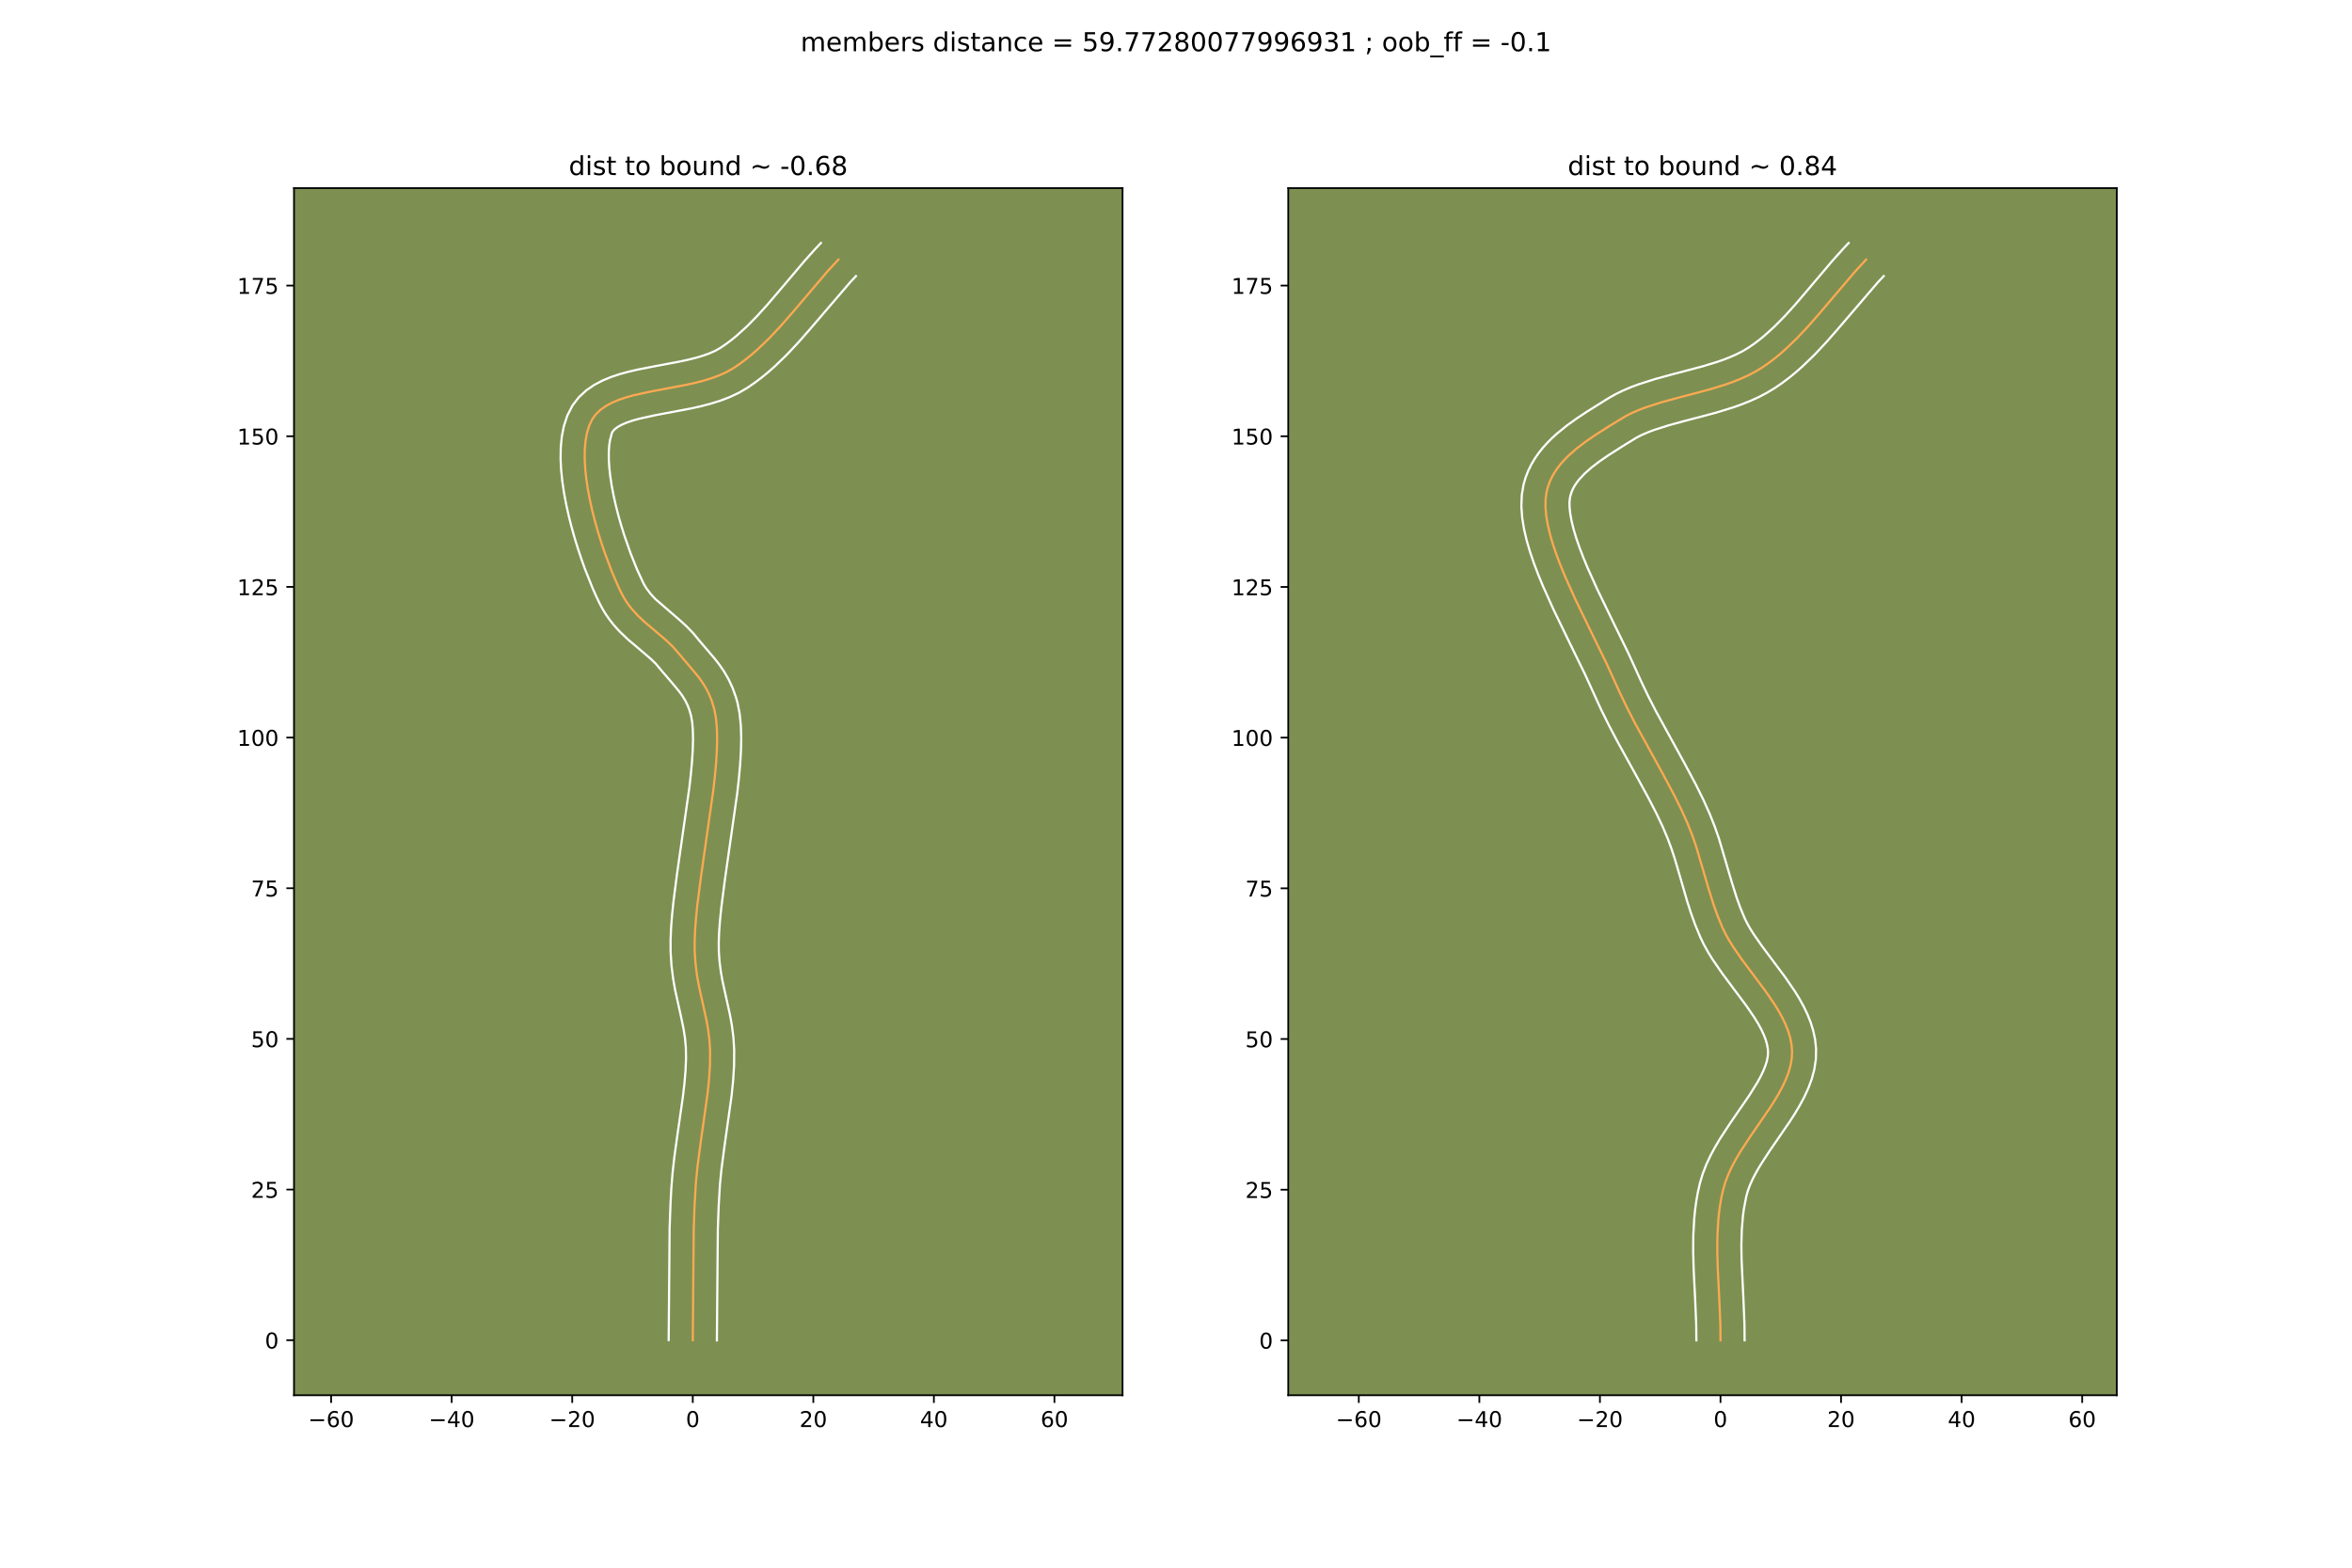 <?xml version="1.0" encoding="utf-8" standalone="no"?>
<!DOCTYPE svg PUBLIC "-//W3C//DTD SVG 1.1//EN"
  "http://www.w3.org/Graphics/SVG/1.1/DTD/svg11.dtd">
<!-- Created with matplotlib (https://matplotlib.org/) -->
<svg height="720pt" version="1.1" viewBox="0 0 1080 720" width="1080pt" xmlns="http://www.w3.org/2000/svg" xmlns:xlink="http://www.w3.org/1999/xlink">
 <defs>
  <style type="text/css">
*{stroke-linecap:butt;stroke-linejoin:round;}
  </style>
 </defs>
 <g id="figure_1">
  <g id="patch_1">
   <path d="M 0 720 
L 1080 720 
L 1080 0 
L 0 0 
z
" style="fill:#ffffff;"/>
  </g>
  <g id="axes_1">
   <g id="patch_2">
    <path d="M 135 640.8 
L 515.455 640.8 
L 515.455 86.4 
L 135 86.4 
z
" style="fill:#7d9051;"/>
   </g>
   <g id="matplotlib.axis_1">
    <g id="xtick_1">
     <g id="line2d_1">
      <defs>
       <path d="M 0 0 
L 0 3.5 
" id="mb6f18cb52f" style="stroke:#000000;stroke-width:0.8;"/>
      </defs>
      <g>
       <use style="stroke:#000000;stroke-width:0.8;" x="152.047" xlink:href="#mb6f18cb52f" y="640.8"/>
      </g>
     </g>
     <g id="text_1">
      <!-- −60 -->
      <defs>
       <path d="M 10.594 35.5 
L 73.188 35.5 
L 73.188 27.203 
L 10.594 27.203 
z
" id="DejaVuSans-8722"/>
       <path d="M 33.016 40.375 
Q 26.375 40.375 22.484 35.828 
Q 18.609 31.297 18.609 23.391 
Q 18.609 15.531 22.484 10.953 
Q 26.375 6.391 33.016 6.391 
Q 39.656 6.391 43.531 10.953 
Q 47.406 15.531 47.406 23.391 
Q 47.406 31.297 43.531 35.828 
Q 39.656 40.375 33.016 40.375 
z
M 52.594 71.297 
L 52.594 62.312 
Q 48.875 64.062 45.094 64.984 
Q 41.312 65.922 37.594 65.922 
Q 27.828 65.922 22.672 59.328 
Q 17.531 52.734 16.797 39.406 
Q 19.672 43.656 24.016 45.922 
Q 28.375 48.188 33.594 48.188 
Q 44.578 48.188 50.953 41.516 
Q 57.328 34.859 57.328 23.391 
Q 57.328 12.156 50.688 5.359 
Q 44.047 -1.422 33.016 -1.422 
Q 20.359 -1.422 13.672 8.266 
Q 6.984 17.969 6.984 36.375 
Q 6.984 53.656 15.188 63.938 
Q 23.391 74.219 37.203 74.219 
Q 40.922 74.219 44.703 73.484 
Q 48.484 72.75 52.594 71.297 
z
" id="DejaVuSans-54"/>
       <path d="M 31.781 66.406 
Q 24.172 66.406 20.328 58.906 
Q 16.5 51.422 16.5 36.375 
Q 16.5 21.391 20.328 13.891 
Q 24.172 6.391 31.781 6.391 
Q 39.453 6.391 43.281 13.891 
Q 47.125 21.391 47.125 36.375 
Q 47.125 51.422 43.281 58.906 
Q 39.453 66.406 31.781 66.406 
z
M 31.781 74.219 
Q 44.047 74.219 50.516 64.516 
Q 56.984 54.828 56.984 36.375 
Q 56.984 17.969 50.516 8.266 
Q 44.047 -1.422 31.781 -1.422 
Q 19.531 -1.422 13.062 8.266 
Q 6.594 17.969 6.594 36.375 
Q 6.594 54.828 13.062 64.516 
Q 19.531 74.219 31.781 74.219 
z
" id="DejaVuSans-48"/>
      </defs>
      <g transform="translate(141.494 655.398)scale(0.1 -0.1)">
       <use xlink:href="#DejaVuSans-8722"/>
       <use x="83.789" xlink:href="#DejaVuSans-54"/>
       <use x="147.412" xlink:href="#DejaVuSans-48"/>
      </g>
     </g>
    </g>
    <g id="xtick_2">
     <g id="line2d_2">
      <g>
       <use style="stroke:#000000;stroke-width:0.8;" x="207.402" xlink:href="#mb6f18cb52f" y="640.8"/>
      </g>
     </g>
     <g id="text_2">
      <!-- −40 -->
      <defs>
       <path d="M 37.797 64.312 
L 12.891 25.391 
L 37.797 25.391 
z
M 35.203 72.906 
L 47.609 72.906 
L 47.609 25.391 
L 58.016 25.391 
L 58.016 17.188 
L 47.609 17.188 
L 47.609 0 
L 37.797 0 
L 37.797 17.188 
L 4.891 17.188 
L 4.891 26.703 
z
" id="DejaVuSans-52"/>
      </defs>
      <g transform="translate(196.85 655.398)scale(0.1 -0.1)">
       <use xlink:href="#DejaVuSans-8722"/>
       <use x="83.789" xlink:href="#DejaVuSans-52"/>
       <use x="147.412" xlink:href="#DejaVuSans-48"/>
      </g>
     </g>
    </g>
    <g id="xtick_3">
     <g id="line2d_3">
      <g>
       <use style="stroke:#000000;stroke-width:0.8;" x="262.757" xlink:href="#mb6f18cb52f" y="640.8"/>
      </g>
     </g>
     <g id="text_3">
      <!-- −20 -->
      <defs>
       <path d="M 19.188 8.297 
L 53.609 8.297 
L 53.609 0 
L 7.328 0 
L 7.328 8.297 
Q 12.938 14.109 22.625 23.891 
Q 32.328 33.688 34.812 36.531 
Q 39.547 41.844 41.422 45.531 
Q 43.312 49.219 43.312 52.781 
Q 43.312 58.594 39.234 62.25 
Q 35.156 65.922 28.609 65.922 
Q 23.969 65.922 18.812 64.312 
Q 13.672 62.703 7.812 59.422 
L 7.812 69.391 
Q 13.766 71.781 18.938 73 
Q 24.125 74.219 28.422 74.219 
Q 39.75 74.219 46.484 68.547 
Q 53.219 62.891 53.219 53.422 
Q 53.219 48.922 51.531 44.891 
Q 49.859 40.875 45.406 35.406 
Q 44.188 33.984 37.641 27.219 
Q 31.109 20.453 19.188 8.297 
z
" id="DejaVuSans-50"/>
      </defs>
      <g transform="translate(252.205 655.398)scale(0.1 -0.1)">
       <use xlink:href="#DejaVuSans-8722"/>
       <use x="83.789" xlink:href="#DejaVuSans-50"/>
       <use x="147.412" xlink:href="#DejaVuSans-48"/>
      </g>
     </g>
    </g>
    <g id="xtick_4">
     <g id="line2d_4">
      <g>
       <use style="stroke:#000000;stroke-width:0.8;" x="318.112" xlink:href="#mb6f18cb52f" y="640.8"/>
      </g>
     </g>
     <g id="text_4">
      <!-- 0 -->
      <g transform="translate(314.931 655.398)scale(0.1 -0.1)">
       <use xlink:href="#DejaVuSans-48"/>
      </g>
     </g>
    </g>
    <g id="xtick_5">
     <g id="line2d_5">
      <g>
       <use style="stroke:#000000;stroke-width:0.8;" x="373.468" xlink:href="#mb6f18cb52f" y="640.8"/>
      </g>
     </g>
     <g id="text_5">
      <!-- 20 -->
      <g transform="translate(367.105 655.398)scale(0.1 -0.1)">
       <use xlink:href="#DejaVuSans-50"/>
       <use x="63.623" xlink:href="#DejaVuSans-48"/>
      </g>
     </g>
    </g>
    <g id="xtick_6">
     <g id="line2d_6">
      <g>
       <use style="stroke:#000000;stroke-width:0.8;" x="428.823" xlink:href="#mb6f18cb52f" y="640.8"/>
      </g>
     </g>
     <g id="text_6">
      <!-- 40 -->
      <g transform="translate(422.46 655.398)scale(0.1 -0.1)">
       <use xlink:href="#DejaVuSans-52"/>
       <use x="63.623" xlink:href="#DejaVuSans-48"/>
      </g>
     </g>
    </g>
    <g id="xtick_7">
     <g id="line2d_7">
      <g>
       <use style="stroke:#000000;stroke-width:0.8;" x="484.178" xlink:href="#mb6f18cb52f" y="640.8"/>
      </g>
     </g>
     <g id="text_7">
      <!-- 60 -->
      <g transform="translate(477.816 655.398)scale(0.1 -0.1)">
       <use xlink:href="#DejaVuSans-54"/>
       <use x="63.623" xlink:href="#DejaVuSans-48"/>
      </g>
     </g>
    </g>
   </g>
   <g id="matplotlib.axis_2">
    <g id="ytick_1">
     <g id="line2d_8">
      <defs>
       <path d="M 0 0 
L -3.5 0 
" id="m1738a20f7a" style="stroke:#000000;stroke-width:0.8;"/>
      </defs>
      <g>
       <use style="stroke:#000000;stroke-width:0.8;" x="135" xlink:href="#m1738a20f7a" y="615.517"/>
      </g>
     </g>
     <g id="text_8">
      <!-- 0 -->
      <g transform="translate(121.638 619.316)scale(0.1 -0.1)">
       <use xlink:href="#DejaVuSans-48"/>
      </g>
     </g>
    </g>
    <g id="ytick_2">
     <g id="line2d_9">
      <g>
       <use style="stroke:#000000;stroke-width:0.8;" x="135" xlink:href="#m1738a20f7a" y="546.323"/>
      </g>
     </g>
     <g id="text_9">
      <!-- 25 -->
      <defs>
       <path d="M 10.797 72.906 
L 49.516 72.906 
L 49.516 64.594 
L 19.828 64.594 
L 19.828 46.734 
Q 21.969 47.469 24.109 47.828 
Q 26.266 48.188 28.422 48.188 
Q 40.625 48.188 47.75 41.5 
Q 54.891 34.812 54.891 23.391 
Q 54.891 11.625 47.562 5.094 
Q 40.234 -1.422 26.906 -1.422 
Q 22.312 -1.422 17.547 -0.641 
Q 12.797 0.141 7.719 1.703 
L 7.719 11.625 
Q 12.109 9.234 16.797 8.062 
Q 21.484 6.891 26.703 6.891 
Q 35.156 6.891 40.078 11.328 
Q 45.016 15.766 45.016 23.391 
Q 45.016 31 40.078 35.438 
Q 35.156 39.891 26.703 39.891 
Q 22.75 39.891 18.812 39.016 
Q 14.891 38.141 10.797 36.281 
z
" id="DejaVuSans-53"/>
      </defs>
      <g transform="translate(115.275 550.122)scale(0.1 -0.1)">
       <use xlink:href="#DejaVuSans-50"/>
       <use x="63.623" xlink:href="#DejaVuSans-53"/>
      </g>
     </g>
    </g>
    <g id="ytick_3">
     <g id="line2d_10">
      <g>
       <use style="stroke:#000000;stroke-width:0.8;" x="135" xlink:href="#m1738a20f7a" y="477.129"/>
      </g>
     </g>
     <g id="text_10">
      <!-- 50 -->
      <g transform="translate(115.275 480.928)scale(0.1 -0.1)">
       <use xlink:href="#DejaVuSans-53"/>
       <use x="63.623" xlink:href="#DejaVuSans-48"/>
      </g>
     </g>
    </g>
    <g id="ytick_4">
     <g id="line2d_11">
      <g>
       <use style="stroke:#000000;stroke-width:0.8;" x="135" xlink:href="#m1738a20f7a" y="407.935"/>
      </g>
     </g>
     <g id="text_11">
      <!-- 75 -->
      <defs>
       <path d="M 8.203 72.906 
L 55.078 72.906 
L 55.078 68.703 
L 28.609 0 
L 18.312 0 
L 43.219 64.594 
L 8.203 64.594 
z
" id="DejaVuSans-55"/>
      </defs>
      <g transform="translate(115.275 411.734)scale(0.1 -0.1)">
       <use xlink:href="#DejaVuSans-55"/>
       <use x="63.623" xlink:href="#DejaVuSans-53"/>
      </g>
     </g>
    </g>
    <g id="ytick_5">
     <g id="line2d_12">
      <g>
       <use style="stroke:#000000;stroke-width:0.8;" x="135" xlink:href="#m1738a20f7a" y="338.741"/>
      </g>
     </g>
     <g id="text_12">
      <!-- 100 -->
      <defs>
       <path d="M 12.406 8.297 
L 28.516 8.297 
L 28.516 63.922 
L 10.984 60.406 
L 10.984 69.391 
L 28.422 72.906 
L 38.281 72.906 
L 38.281 8.297 
L 54.391 8.297 
L 54.391 0 
L 12.406 0 
z
" id="DejaVuSans-49"/>
      </defs>
      <g transform="translate(108.912 342.54)scale(0.1 -0.1)">
       <use xlink:href="#DejaVuSans-49"/>
       <use x="63.623" xlink:href="#DejaVuSans-48"/>
       <use x="127.246" xlink:href="#DejaVuSans-48"/>
      </g>
     </g>
    </g>
    <g id="ytick_6">
     <g id="line2d_13">
      <g>
       <use style="stroke:#000000;stroke-width:0.8;" x="135" xlink:href="#m1738a20f7a" y="269.547"/>
      </g>
     </g>
     <g id="text_13">
      <!-- 125 -->
      <g transform="translate(108.912 273.346)scale(0.1 -0.1)">
       <use xlink:href="#DejaVuSans-49"/>
       <use x="63.623" xlink:href="#DejaVuSans-50"/>
       <use x="127.246" xlink:href="#DejaVuSans-53"/>
      </g>
     </g>
    </g>
    <g id="ytick_7">
     <g id="line2d_14">
      <g>
       <use style="stroke:#000000;stroke-width:0.8;" x="135" xlink:href="#m1738a20f7a" y="200.353"/>
      </g>
     </g>
     <g id="text_14">
      <!-- 150 -->
      <g transform="translate(108.912 204.152)scale(0.1 -0.1)">
       <use xlink:href="#DejaVuSans-49"/>
       <use x="63.623" xlink:href="#DejaVuSans-53"/>
       <use x="127.246" xlink:href="#DejaVuSans-48"/>
      </g>
     </g>
    </g>
    <g id="ytick_8">
     <g id="line2d_15">
      <g>
       <use style="stroke:#000000;stroke-width:0.8;" x="135" xlink:href="#m1738a20f7a" y="131.159"/>
      </g>
     </g>
     <g id="text_15">
      <!-- 175 -->
      <g transform="translate(108.912 134.958)scale(0.1 -0.1)">
       <use xlink:href="#DejaVuSans-49"/>
       <use x="63.623" xlink:href="#DejaVuSans-55"/>
       <use x="127.246" xlink:href="#DejaVuSans-53"/>
      </g>
     </g>
    </g>
   </g>
   <g id="line2d_16">
    <path clip-path="url(#p1c78f8e64c)" d="M 318.112 615.517 
L 318.549 564.321 
L 318.938 553.487 
L 319.567 542.903 
L 320.249 536.013 
L 321.6 525.659 
L 324.95 501.896 
L 325.616 495.332 
L 326.012 488.92 
L 326.063 482.686 
L 325.765 477.655 
L 325.172 472.923 
L 324.359 468.391 
L 322.896 461.754 
L 320.891 452.69 
L 320.036 447.845 
L 319.382 442.661 
L 319.004 437.039 
L 318.973 432.235 
L 319.19 426.991 
L 319.621 421.365 
L 320.233 415.413 
L 321.861 402.759 
L 327.547 362.904 
L 328.256 356.583 
L 328.806 350.506 
L 329.164 344.73 
L 329.296 339.311 
L 329.167 334.307 
L 328.744 329.775 
L 327.994 325.772 
L 326.9 322.094 
L 325.583 318.826 
L 324.071 315.891 
L 322.392 313.217 
L 320.574 310.728 
L 317.649 307.183 
L 311.433 299.847 
L 308.966 297.02 
L 306.246 294.387 
L 301.855 290.623 
L 295.82 285.517 
L 292.897 282.742 
L 290.137 279.708 
L 288.842 278.068 
L 287.616 276.333 
L 286.47 274.493 
L 285.412 272.536 
L 283.895 269.376 
L 280.725 261.982 
L 277.541 253.458 
L 276.008 248.885 
L 274.548 244.166 
L 273.185 239.345 
L 271.946 234.47 
L 270.855 229.584 
L 269.938 224.733 
L 269.221 219.963 
L 268.728 215.319 
L 268.485 210.846 
L 268.517 206.59 
L 268.85 202.596 
L 269.509 198.91 
L 270.519 195.578 
L 271.906 192.643 
L 273.592 190.294 
L 275.697 188.251 
L 278.182 186.483 
L 281.007 184.956 
L 284.131 183.639 
L 287.514 182.499 
L 291.117 181.503 
L 298.822 179.813 
L 315.107 176.737 
L 319.128 175.841 
L 323.048 174.829 
L 326.828 173.67 
L 330.428 172.33 
L 333.807 170.776 
L 336.927 168.977 
L 339.857 166.974 
L 342.701 164.838 
L 345.465 162.58 
L 348.158 160.211 
L 353.359 155.189 
L 358.362 149.862 
L 363.226 144.322 
L 380.017 124.572 
L 384.993 119.203 
L 384.993 119.203 
" style="fill:none;stroke:#fea952;stroke-linecap:square;"/>
   </g>
   <g id="line2d_17">
    <path clip-path="url(#p1c78f8e64c)" d="M 307.042 615.434 
L 307.483 563.992 
L 307.88 552.939 
L 308.278 545.539 
L 308.872 538.283 
L 309.689 531.119 
L 311.148 520.594 
L 313.552 503.873 
L 314.288 497.571 
L 314.795 491.551 
L 315.015 485.859 
L 314.918 480.979 
L 314.538 476.802 
L 313.913 472.714 
L 312.614 466.442 
L 310.01 454.731 
L 309.072 449.384 
L 308.349 443.576 
L 307.933 437.11 
L 307.911 431.777 
L 308.151 426.145 
L 308.608 420.234 
L 309.243 414.074 
L 310.903 401.181 
L 316.545 361.67 
L 317.23 355.584 
L 317.756 349.821 
L 318.096 344.461 
L 318.228 339.596 
L 318.144 335.335 
L 317.863 331.815 
L 317.313 328.686 
L 316.538 325.992 
L 315.632 323.677 
L 314.582 321.594 
L 313.354 319.61 
L 311.909 317.618 
L 309.285 314.436 
L 303.837 308.074 
L 301.131 304.842 
L 298.902 302.672 
L 294.802 299.157 
L 288.32 293.661 
L 284.869 290.366 
L 283.146 288.536 
L 281.449 286.569 
L 279.799 284.455 
L 278.219 282.187 
L 276.732 279.759 
L 275.431 277.327 
L 273.779 273.874 
L 272.096 270.08 
L 268.708 261.596 
L 267.045 256.977 
L 265.432 252.158 
L 263.894 247.177 
L 262.455 242.073 
L 261.141 236.882 
L 259.976 231.639 
L 258.99 226.379 
L 258.212 221.131 
L 257.673 215.919 
L 257.414 210.762 
L 257.485 205.67 
L 257.952 200.648 
L 258.914 195.7 
L 260.509 190.848 
L 262.911 186.188 
L 265.883 182.347 
L 269.279 179.231 
L 272.918 176.743 
L 276.705 174.755 
L 280.595 173.148 
L 284.564 171.828 
L 288.597 170.722 
L 292.674 169.773 
L 300.859 168.164 
L 312.7 165.931 
L 316.362 165.121 
L 319.801 164.245 
L 322.965 163.295 
L 325.804 162.27 
L 328.276 161.186 
L 330.679 159.838 
L 333.207 158.123 
L 335.697 156.264 
L 338.154 154.267 
L 342.984 149.89 
L 347.734 145.062 
L 352.441 139.863 
L 359.518 131.558 
L 369.275 120.017 
L 374.438 114.254 
L 376.946 111.6 
L 376.946 111.6 
" style="fill:none;stroke:#ffffff;stroke-linecap:square;"/>
   </g>
   <g id="line2d_18">
    <path clip-path="url(#p1c78f8e64c)" d="M 329.183 615.6 
L 329.615 564.65 
L 329.995 554.035 
L 330.593 543.905 
L 331.241 537.338 
L 332.556 527.249 
L 335.955 503.102 
L 336.657 496.142 
L 337.08 489.179 
L 337.124 482.222 
L 336.769 476.441 
L 336.09 471.09 
L 335.196 466.125 
L 333.681 459.253 
L 331.772 450.649 
L 331 446.306 
L 330.415 441.745 
L 330.075 436.968 
L 330.035 432.693 
L 330.229 427.837 
L 330.634 422.496 
L 331.222 416.751 
L 332.818 404.337 
L 338.549 364.138 
L 339.282 357.582 
L 339.856 351.191 
L 340.232 344.999 
L 340.363 339.027 
L 340.19 333.279 
L 339.626 327.735 
L 338.674 322.857 
L 338.011 320.472 
L 336.435 316.031 
L 334.573 312.027 
L 332.509 308.454 
L 330.337 305.286 
L 328.149 302.469 
L 323.972 297.582 
L 321.121 294.235 
L 318.394 290.92 
L 315.194 287.598 
L 311.999 284.696 
L 300.924 275.117 
L 298.825 272.846 
L 297.013 270.48 
L 296.208 269.226 
L 295.392 267.745 
L 292.552 261.606 
L 289.536 254.081 
L 286.584 245.611 
L 285.201 241.154 
L 283.915 236.618 
L 282.751 232.058 
L 281.733 227.528 
L 280.886 223.086 
L 280.23 218.794 
L 279.783 214.718 
L 279.556 210.93 
L 279.55 207.51 
L 279.749 204.544 
L 280.104 202.121 
L 280.9 199.098 
L 281.3 198.24 
L 282.116 197.272 
L 283.446 196.222 
L 285.308 195.158 
L 287.667 194.13 
L 290.464 193.169 
L 293.638 192.283 
L 300.873 190.693 
L 317.515 187.543 
L 321.894 186.561 
L 326.295 185.414 
L 330.691 184.045 
L 335.051 182.389 
L 339.338 180.367 
L 343.174 178.117 
L 346.507 175.826 
L 349.704 173.412 
L 352.777 170.893 
L 355.735 168.284 
L 361.351 162.851 
L 366.633 157.221 
L 371.661 151.493 
L 390.533 129.461 
L 393.04 126.807 
L 393.04 126.807 
" style="fill:none;stroke:#ffffff;stroke-linecap:square;"/>
   </g>
   <g id="patch_3">
    <path d="M 135 640.8 
L 135 86.4 
" style="fill:none;stroke:#000000;stroke-linecap:square;stroke-linejoin:miter;stroke-width:0.8;"/>
   </g>
   <g id="patch_4">
    <path d="M 515.455 640.8 
L 515.455 86.4 
" style="fill:none;stroke:#000000;stroke-linecap:square;stroke-linejoin:miter;stroke-width:0.8;"/>
   </g>
   <g id="patch_5">
    <path d="M 135 640.8 
L 515.455 640.8 
" style="fill:none;stroke:#000000;stroke-linecap:square;stroke-linejoin:miter;stroke-width:0.8;"/>
   </g>
   <g id="patch_6">
    <path d="M 135 86.4 
L 515.455 86.4 
" style="fill:none;stroke:#000000;stroke-linecap:square;stroke-linejoin:miter;stroke-width:0.8;"/>
   </g>
   <g id="text_16">
    <!-- dist to bound ~ -0.68 -->
    <defs>
     <path d="M 45.406 46.391 
L 45.406 75.984 
L 54.391 75.984 
L 54.391 0 
L 45.406 0 
L 45.406 8.203 
Q 42.578 3.328 38.25 0.953 
Q 33.938 -1.422 27.875 -1.422 
Q 17.969 -1.422 11.734 6.484 
Q 5.516 14.406 5.516 27.297 
Q 5.516 40.188 11.734 48.094 
Q 17.969 56 27.875 56 
Q 33.938 56 38.25 53.625 
Q 42.578 51.266 45.406 46.391 
z
M 14.797 27.297 
Q 14.797 17.391 18.875 11.75 
Q 22.953 6.109 30.078 6.109 
Q 37.203 6.109 41.297 11.75 
Q 45.406 17.391 45.406 27.297 
Q 45.406 37.203 41.297 42.844 
Q 37.203 48.484 30.078 48.484 
Q 22.953 48.484 18.875 42.844 
Q 14.797 37.203 14.797 27.297 
z
" id="DejaVuSans-100"/>
     <path d="M 9.422 54.688 
L 18.406 54.688 
L 18.406 0 
L 9.422 0 
z
M 9.422 75.984 
L 18.406 75.984 
L 18.406 64.594 
L 9.422 64.594 
z
" id="DejaVuSans-105"/>
     <path d="M 44.281 53.078 
L 44.281 44.578 
Q 40.484 46.531 36.375 47.5 
Q 32.281 48.484 27.875 48.484 
Q 21.188 48.484 17.844 46.438 
Q 14.5 44.391 14.5 40.281 
Q 14.5 37.156 16.891 35.375 
Q 19.281 33.594 26.516 31.984 
L 29.594 31.297 
Q 39.156 29.25 43.188 25.516 
Q 47.219 21.781 47.219 15.094 
Q 47.219 7.469 41.188 3.016 
Q 35.156 -1.422 24.609 -1.422 
Q 20.219 -1.422 15.453 -0.562 
Q 10.688 0.297 5.422 2 
L 5.422 11.281 
Q 10.406 8.688 15.234 7.391 
Q 20.062 6.109 24.812 6.109 
Q 31.156 6.109 34.562 8.281 
Q 37.984 10.453 37.984 14.406 
Q 37.984 18.062 35.516 20.016 
Q 33.062 21.969 24.703 23.781 
L 21.578 24.516 
Q 13.234 26.266 9.516 29.906 
Q 5.812 33.547 5.812 39.891 
Q 5.812 47.609 11.281 51.797 
Q 16.75 56 26.812 56 
Q 31.781 56 36.172 55.266 
Q 40.578 54.547 44.281 53.078 
z
" id="DejaVuSans-115"/>
     <path d="M 18.312 70.219 
L 18.312 54.688 
L 36.812 54.688 
L 36.812 47.703 
L 18.312 47.703 
L 18.312 18.016 
Q 18.312 11.328 20.141 9.422 
Q 21.969 7.516 27.594 7.516 
L 36.812 7.516 
L 36.812 0 
L 27.594 0 
Q 17.188 0 13.234 3.875 
Q 9.281 7.766 9.281 18.016 
L 9.281 47.703 
L 2.688 47.703 
L 2.688 54.688 
L 9.281 54.688 
L 9.281 70.219 
z
" id="DejaVuSans-116"/>
     <path id="DejaVuSans-32"/>
     <path d="M 30.609 48.391 
Q 23.391 48.391 19.188 42.75 
Q 14.984 37.109 14.984 27.297 
Q 14.984 17.484 19.156 11.844 
Q 23.344 6.203 30.609 6.203 
Q 37.797 6.203 41.984 11.859 
Q 46.188 17.531 46.188 27.297 
Q 46.188 37.016 41.984 42.703 
Q 37.797 48.391 30.609 48.391 
z
M 30.609 56 
Q 42.328 56 49.016 48.375 
Q 55.719 40.766 55.719 27.297 
Q 55.719 13.875 49.016 6.219 
Q 42.328 -1.422 30.609 -1.422 
Q 18.844 -1.422 12.172 6.219 
Q 5.516 13.875 5.516 27.297 
Q 5.516 40.766 12.172 48.375 
Q 18.844 56 30.609 56 
z
" id="DejaVuSans-111"/>
     <path d="M 48.688 27.297 
Q 48.688 37.203 44.609 42.844 
Q 40.531 48.484 33.406 48.484 
Q 26.266 48.484 22.188 42.844 
Q 18.109 37.203 18.109 27.297 
Q 18.109 17.391 22.188 11.75 
Q 26.266 6.109 33.406 6.109 
Q 40.531 6.109 44.609 11.75 
Q 48.688 17.391 48.688 27.297 
z
M 18.109 46.391 
Q 20.953 51.266 25.266 53.625 
Q 29.594 56 35.594 56 
Q 45.562 56 51.781 48.094 
Q 58.016 40.188 58.016 27.297 
Q 58.016 14.406 51.781 6.484 
Q 45.562 -1.422 35.594 -1.422 
Q 29.594 -1.422 25.266 0.953 
Q 20.953 3.328 18.109 8.203 
L 18.109 0 
L 9.078 0 
L 9.078 75.984 
L 18.109 75.984 
z
" id="DejaVuSans-98"/>
     <path d="M 8.5 21.578 
L 8.5 54.688 
L 17.484 54.688 
L 17.484 21.922 
Q 17.484 14.156 20.5 10.266 
Q 23.531 6.391 29.594 6.391 
Q 36.859 6.391 41.078 11.031 
Q 45.312 15.672 45.312 23.688 
L 45.312 54.688 
L 54.297 54.688 
L 54.297 0 
L 45.312 0 
L 45.312 8.406 
Q 42.047 3.422 37.719 1 
Q 33.406 -1.422 27.688 -1.422 
Q 18.266 -1.422 13.375 4.438 
Q 8.5 10.297 8.5 21.578 
z
M 31.109 56 
z
" id="DejaVuSans-117"/>
     <path d="M 54.891 33.016 
L 54.891 0 
L 45.906 0 
L 45.906 32.719 
Q 45.906 40.484 42.875 44.328 
Q 39.844 48.188 33.797 48.188 
Q 26.516 48.188 22.312 43.547 
Q 18.109 38.922 18.109 30.906 
L 18.109 0 
L 9.078 0 
L 9.078 54.688 
L 18.109 54.688 
L 18.109 46.188 
Q 21.344 51.125 25.703 53.562 
Q 30.078 56 35.797 56 
Q 45.219 56 50.047 50.172 
Q 54.891 44.344 54.891 33.016 
z
" id="DejaVuSans-110"/>
     <path d="M 73.188 39.891 
L 73.188 31.203 
Q 68.062 27.344 63.688 25.688 
Q 59.328 24.031 54.594 24.031 
Q 49.219 24.031 42.094 26.906 
Q 41.547 27.094 41.312 27.203 
Q 40.969 27.344 40.234 27.594 
Q 32.672 30.609 28.078 30.609 
Q 23.781 30.609 19.578 28.734 
Q 15.375 26.859 10.594 22.797 
L 10.594 31.5 
Q 15.719 35.359 20.094 37.031 
Q 24.469 38.719 29.203 38.719 
Q 34.578 38.719 41.75 35.797 
Q 42.234 35.594 42.484 35.5 
Q 42.875 35.359 43.562 35.109 
Q 51.125 32.078 55.719 32.078 
Q 59.906 32.078 64.031 33.938 
Q 68.172 35.797 73.188 39.891 
z
" id="DejaVuSans-126"/>
     <path d="M 4.891 31.391 
L 31.203 31.391 
L 31.203 23.391 
L 4.891 23.391 
z
" id="DejaVuSans-45"/>
     <path d="M 10.688 12.406 
L 21 12.406 
L 21 0 
L 10.688 0 
z
" id="DejaVuSans-46"/>
     <path d="M 31.781 34.625 
Q 24.75 34.625 20.719 30.859 
Q 16.703 27.094 16.703 20.516 
Q 16.703 13.922 20.719 10.156 
Q 24.75 6.391 31.781 6.391 
Q 38.812 6.391 42.859 10.172 
Q 46.922 13.969 46.922 20.516 
Q 46.922 27.094 42.891 30.859 
Q 38.875 34.625 31.781 34.625 
z
M 21.922 38.812 
Q 15.578 40.375 12.031 44.719 
Q 8.5 49.078 8.5 55.328 
Q 8.5 64.062 14.719 69.141 
Q 20.953 74.219 31.781 74.219 
Q 42.672 74.219 48.875 69.141 
Q 55.078 64.062 55.078 55.328 
Q 55.078 49.078 51.531 44.719 
Q 48 40.375 41.703 38.812 
Q 48.828 37.156 52.797 32.312 
Q 56.781 27.484 56.781 20.516 
Q 56.781 9.906 50.312 4.234 
Q 43.844 -1.422 31.781 -1.422 
Q 19.734 -1.422 13.25 4.234 
Q 6.781 9.906 6.781 20.516 
Q 6.781 27.484 10.781 32.312 
Q 14.797 37.156 21.922 38.812 
z
M 18.312 54.391 
Q 18.312 48.734 21.844 45.562 
Q 25.391 42.391 31.781 42.391 
Q 38.141 42.391 41.719 45.562 
Q 45.312 48.734 45.312 54.391 
Q 45.312 60.062 41.719 63.234 
Q 38.141 66.406 31.781 66.406 
Q 25.391 66.406 21.844 63.234 
Q 18.312 60.062 18.312 54.391 
z
" id="DejaVuSans-56"/>
    </defs>
    <g transform="translate(261.176 80.4)scale(0.12 -0.12)">
     <use xlink:href="#DejaVuSans-100"/>
     <use x="63.477" xlink:href="#DejaVuSans-105"/>
     <use x="91.26" xlink:href="#DejaVuSans-115"/>
     <use x="143.359" xlink:href="#DejaVuSans-116"/>
     <use x="182.568" xlink:href="#DejaVuSans-32"/>
     <use x="214.355" xlink:href="#DejaVuSans-116"/>
     <use x="253.564" xlink:href="#DejaVuSans-111"/>
     <use x="314.746" xlink:href="#DejaVuSans-32"/>
     <use x="346.533" xlink:href="#DejaVuSans-98"/>
     <use x="410.01" xlink:href="#DejaVuSans-111"/>
     <use x="471.191" xlink:href="#DejaVuSans-117"/>
     <use x="534.57" xlink:href="#DejaVuSans-110"/>
     <use x="597.949" xlink:href="#DejaVuSans-100"/>
     <use x="661.426" xlink:href="#DejaVuSans-32"/>
     <use x="693.213" xlink:href="#DejaVuSans-126"/>
     <use x="777.002" xlink:href="#DejaVuSans-32"/>
     <use x="808.789" xlink:href="#DejaVuSans-45"/>
     <use x="844.873" xlink:href="#DejaVuSans-48"/>
     <use x="908.496" xlink:href="#DejaVuSans-46"/>
     <use x="940.283" xlink:href="#DejaVuSans-54"/>
     <use x="1003.906" xlink:href="#DejaVuSans-56"/>
    </g>
   </g>
  </g>
  <g id="axes_2">
   <g id="patch_7">
    <path d="M 591.545 640.8 
L 972 640.8 
L 972 86.4 
L 591.545 86.4 
z
" style="fill:#7d9051;"/>
   </g>
   <g id="matplotlib.axis_3">
    <g id="xtick_8">
     <g id="line2d_19">
      <g>
       <use style="stroke:#000000;stroke-width:0.8;" x="623.935" xlink:href="#mb6f18cb52f" y="640.8"/>
      </g>
     </g>
     <g id="text_17">
      <!-- −60 -->
      <g transform="translate(613.382 655.398)scale(0.1 -0.1)">
       <use xlink:href="#DejaVuSans-8722"/>
       <use x="83.789" xlink:href="#DejaVuSans-54"/>
       <use x="147.412" xlink:href="#DejaVuSans-48"/>
      </g>
     </g>
    </g>
    <g id="xtick_9">
     <g id="line2d_20">
      <g>
       <use style="stroke:#000000;stroke-width:0.8;" x="679.298" xlink:href="#mb6f18cb52f" y="640.8"/>
      </g>
     </g>
     <g id="text_18">
      <!-- −40 -->
      <g transform="translate(668.745 655.398)scale(0.1 -0.1)">
       <use xlink:href="#DejaVuSans-8722"/>
       <use x="83.789" xlink:href="#DejaVuSans-52"/>
       <use x="147.412" xlink:href="#DejaVuSans-48"/>
      </g>
     </g>
    </g>
    <g id="xtick_10">
     <g id="line2d_21">
      <g>
       <use style="stroke:#000000;stroke-width:0.8;" x="734.661" xlink:href="#mb6f18cb52f" y="640.8"/>
      </g>
     </g>
     <g id="text_19">
      <!-- −20 -->
      <g transform="translate(724.108 655.398)scale(0.1 -0.1)">
       <use xlink:href="#DejaVuSans-8722"/>
       <use x="83.789" xlink:href="#DejaVuSans-50"/>
       <use x="147.412" xlink:href="#DejaVuSans-48"/>
      </g>
     </g>
    </g>
    <g id="xtick_11">
     <g id="line2d_22">
      <g>
       <use style="stroke:#000000;stroke-width:0.8;" x="790.024" xlink:href="#mb6f18cb52f" y="640.8"/>
      </g>
     </g>
     <g id="text_20">
      <!-- 0 -->
      <g transform="translate(786.842 655.398)scale(0.1 -0.1)">
       <use xlink:href="#DejaVuSans-48"/>
      </g>
     </g>
    </g>
    <g id="xtick_12">
     <g id="line2d_23">
      <g>
       <use style="stroke:#000000;stroke-width:0.8;" x="845.387" xlink:href="#mb6f18cb52f" y="640.8"/>
      </g>
     </g>
     <g id="text_21">
      <!-- 20 -->
      <g transform="translate(839.024 655.398)scale(0.1 -0.1)">
       <use xlink:href="#DejaVuSans-50"/>
       <use x="63.623" xlink:href="#DejaVuSans-48"/>
      </g>
     </g>
    </g>
    <g id="xtick_13">
     <g id="line2d_24">
      <g>
       <use style="stroke:#000000;stroke-width:0.8;" x="900.749" xlink:href="#mb6f18cb52f" y="640.8"/>
      </g>
     </g>
     <g id="text_22">
      <!-- 40 -->
      <g transform="translate(894.387 655.398)scale(0.1 -0.1)">
       <use xlink:href="#DejaVuSans-52"/>
       <use x="63.623" xlink:href="#DejaVuSans-48"/>
      </g>
     </g>
    </g>
    <g id="xtick_14">
     <g id="line2d_25">
      <g>
       <use style="stroke:#000000;stroke-width:0.8;" x="956.112" xlink:href="#mb6f18cb52f" y="640.8"/>
      </g>
     </g>
     <g id="text_23">
      <!-- 60 -->
      <g transform="translate(949.75 655.398)scale(0.1 -0.1)">
       <use xlink:href="#DejaVuSans-54"/>
       <use x="63.623" xlink:href="#DejaVuSans-48"/>
      </g>
     </g>
    </g>
   </g>
   <g id="matplotlib.axis_4">
    <g id="ytick_9">
     <g id="line2d_26">
      <g>
       <use style="stroke:#000000;stroke-width:0.8;" x="591.545" xlink:href="#m1738a20f7a" y="615.588"/>
      </g>
     </g>
     <g id="text_24">
      <!-- 0 -->
      <g transform="translate(578.183 619.387)scale(0.1 -0.1)">
       <use xlink:href="#DejaVuSans-48"/>
      </g>
     </g>
    </g>
    <g id="ytick_10">
     <g id="line2d_27">
      <g>
       <use style="stroke:#000000;stroke-width:0.8;" x="591.545" xlink:href="#m1738a20f7a" y="546.384"/>
      </g>
     </g>
     <g id="text_25">
      <!-- 25 -->
      <g transform="translate(571.82 550.183)scale(0.1 -0.1)">
       <use xlink:href="#DejaVuSans-50"/>
       <use x="63.623" xlink:href="#DejaVuSans-53"/>
      </g>
     </g>
    </g>
    <g id="ytick_11">
     <g id="line2d_28">
      <g>
       <use style="stroke:#000000;stroke-width:0.8;" x="591.545" xlink:href="#m1738a20f7a" y="477.18"/>
      </g>
     </g>
     <g id="text_26">
      <!-- 50 -->
      <g transform="translate(571.82 480.979)scale(0.1 -0.1)">
       <use xlink:href="#DejaVuSans-53"/>
       <use x="63.623" xlink:href="#DejaVuSans-48"/>
      </g>
     </g>
    </g>
    <g id="ytick_12">
     <g id="line2d_29">
      <g>
       <use style="stroke:#000000;stroke-width:0.8;" x="591.545" xlink:href="#m1738a20f7a" y="407.976"/>
      </g>
     </g>
     <g id="text_27">
      <!-- 75 -->
      <g transform="translate(571.82 411.776)scale(0.1 -0.1)">
       <use xlink:href="#DejaVuSans-55"/>
       <use x="63.623" xlink:href="#DejaVuSans-53"/>
      </g>
     </g>
    </g>
    <g id="ytick_13">
     <g id="line2d_30">
      <g>
       <use style="stroke:#000000;stroke-width:0.8;" x="591.545" xlink:href="#m1738a20f7a" y="338.773"/>
      </g>
     </g>
     <g id="text_28">
      <!-- 100 -->
      <g transform="translate(565.458 342.572)scale(0.1 -0.1)">
       <use xlink:href="#DejaVuSans-49"/>
       <use x="63.623" xlink:href="#DejaVuSans-48"/>
       <use x="127.246" xlink:href="#DejaVuSans-48"/>
      </g>
     </g>
    </g>
    <g id="ytick_14">
     <g id="line2d_31">
      <g>
       <use style="stroke:#000000;stroke-width:0.8;" x="591.545" xlink:href="#m1738a20f7a" y="269.569"/>
      </g>
     </g>
     <g id="text_29">
      <!-- 125 -->
      <g transform="translate(565.458 273.368)scale(0.1 -0.1)">
       <use xlink:href="#DejaVuSans-49"/>
       <use x="63.623" xlink:href="#DejaVuSans-50"/>
       <use x="127.246" xlink:href="#DejaVuSans-53"/>
      </g>
     </g>
    </g>
    <g id="ytick_15">
     <g id="line2d_32">
      <g>
       <use style="stroke:#000000;stroke-width:0.8;" x="591.545" xlink:href="#m1738a20f7a" y="200.365"/>
      </g>
     </g>
     <g id="text_30">
      <!-- 150 -->
      <g transform="translate(565.458 204.165)scale(0.1 -0.1)">
       <use xlink:href="#DejaVuSans-49"/>
       <use x="63.623" xlink:href="#DejaVuSans-53"/>
       <use x="127.246" xlink:href="#DejaVuSans-48"/>
      </g>
     </g>
    </g>
    <g id="ytick_16">
     <g id="line2d_33">
      <g>
       <use style="stroke:#000000;stroke-width:0.8;" x="591.545" xlink:href="#m1738a20f7a" y="131.162"/>
      </g>
     </g>
     <g id="text_31">
      <!-- 175 -->
      <g transform="translate(565.458 134.961)scale(0.1 -0.1)">
       <use xlink:href="#DejaVuSans-49"/>
       <use x="63.623" xlink:href="#DejaVuSans-55"/>
       <use x="127.246" xlink:href="#DejaVuSans-53"/>
      </g>
     </g>
    </g>
   </g>
   <g id="line2d_34">
    <path clip-path="url(#p34eeb0d5f5)" d="M 790.024 615.588 
L 789.952 608.272 
L 789.494 597.216 
L 788.755 582.437 
L 788.556 575.08 
L 788.604 567.776 
L 788.999 560.545 
L 789.358 556.964 
L 789.842 553.411 
L 790.462 549.886 
L 791.231 546.394 
L 792.261 542.884 
L 793.602 539.397 
L 795.213 535.931 
L 797.049 532.487 
L 799.07 529.063 
L 803.493 522.271 
L 812.679 508.89 
L 814.798 505.581 
L 816.762 502.286 
L 818.526 499.003 
L 820.051 495.731 
L 821.291 492.469 
L 822.206 489.217 
L 822.753 485.974 
L 822.889 482.738 
L 822.625 479.652 
L 822.016 476.58 
L 821.095 473.523 
L 819.895 470.479 
L 818.449 467.449 
L 816.791 464.43 
L 814.952 461.423 
L 810.869 455.441 
L 804.222 446.539 
L 799.83 440.645 
L 795.778 434.776 
L 793.962 431.85 
L 792.33 428.929 
L 790.915 426.012 
L 788.813 420.941 
L 787.002 415.95 
L 784.667 408.557 
L 778.84 388.75 
L 777.058 383.633 
L 774.993 378.396 
L 772.121 371.988 
L 768.925 365.522 
L 763.68 355.682 
L 750.581 331.813 
L 746.937 324.695 
L 743.468 317.417 
L 737.767 304.848 
L 730.693 290.374 
L 723.329 275.168 
L 718.761 265.001 
L 716.692 259.994 
L 714.816 255.076 
L 713.171 250.274 
L 711.795 245.617 
L 710.725 241.134 
L 709.999 236.852 
L 709.654 232.8 
L 709.729 229.007 
L 710.26 225.5 
L 710.907 223.176 
L 711.749 220.949 
L 712.773 218.813 
L 713.967 216.764 
L 715.318 214.796 
L 716.813 212.902 
L 718.441 211.079 
L 720.189 209.32 
L 723.996 205.973 
L 728.135 202.817 
L 732.508 199.81 
L 739.287 195.482 
L 746.626 191.023 
L 749.617 189.543 
L 752.764 188.196 
L 756.049 186.962 
L 762.955 184.757 
L 770.181 182.774 
L 784.986 178.862 
L 792.259 176.626 
L 795.796 175.37 
L 799.242 173.998 
L 802.578 172.489 
L 805.783 170.825 
L 808.841 168.985 
L 811.771 166.982 
L 814.615 164.845 
L 817.38 162.587 
L 820.074 160.218 
L 825.275 155.195 
L 830.278 149.868 
L 835.143 144.327 
L 851.937 124.574 
L 856.913 119.204 
L 856.913 119.204 
" style="fill:none;stroke:#fea952;stroke-linecap:square;"/>
   </g>
   <g id="line2d_35">
    <path clip-path="url(#p34eeb0d5f5)" d="M 778.951 615.6 
L 778.885 608.629 
L 778.437 597.802 
L 777.689 582.81 
L 777.484 575.12 
L 777.541 567.324 
L 777.982 559.44 
L 778.387 555.472 
L 778.937 551.491 
L 779.649 547.503 
L 780.607 543.277 
L 781.927 538.91 
L 783.561 534.731 
L 785.442 530.721 
L 787.513 526.86 
L 789.723 523.127 
L 794.371 515.995 
L 803.355 502.917 
L 807.009 497.043 
L 808.489 494.328 
L 809.701 491.794 
L 810.632 489.471 
L 811.288 487.377 
L 811.69 485.509 
L 811.856 483.68 
L 811.764 481.805 
L 811.414 479.774 
L 810.794 477.584 
L 809.902 475.247 
L 808.745 472.781 
L 807.344 470.205 
L 805.722 467.539 
L 801.935 461.982 
L 795.377 453.2 
L 790.802 447.055 
L 786.37 440.616 
L 784.295 437.25 
L 782.367 433.76 
L 780.739 430.376 
L 778.442 424.821 
L 776.492 419.433 
L 774.806 414.21 
L 771.904 404.214 
L 769.104 394.653 
L 767.556 389.94 
L 765.81 385.207 
L 763.547 379.836 
L 760.672 373.747 
L 757.461 367.478 
L 752.168 357.733 
L 742.672 340.52 
L 738.856 333.259 
L 735.143 325.761 
L 731.71 318.228 
L 727.792 309.655 
L 720.758 295.262 
L 713.268 279.791 
L 708.528 269.23 
L 706.346 263.94 
L 704.341 258.664 
L 702.552 253.412 
L 701.025 248.187 
L 699.808 242.985 
L 698.966 237.79 
L 698.584 232.583 
L 698.781 227.349 
L 699.594 222.527 
L 700.55 219.26 
L 701.765 216.161 
L 703.205 213.241 
L 704.837 210.5 
L 706.629 207.932 
L 708.553 205.528 
L 710.587 203.274 
L 712.709 201.156 
L 714.903 199.158 
L 719.447 195.471 
L 724.113 192.114 
L 728.805 189.008 
L 738.259 183.074 
L 741.716 181.099 
L 745.26 179.364 
L 748.871 177.831 
L 752.532 176.463 
L 759.952 174.099 
L 767.402 172.056 
L 781.858 168.241 
L 788.555 166.191 
L 791.699 165.084 
L 794.678 163.91 
L 797.475 162.662 
L 800.075 161.337 
L 802.592 159.844 
L 805.121 158.129 
L 807.611 156.27 
L 810.068 154.273 
L 814.899 149.895 
L 819.649 145.067 
L 824.357 139.867 
L 831.435 131.561 
L 841.194 120.018 
L 846.357 114.254 
L 848.865 111.6 
L 848.865 111.6 
" style="fill:none;stroke:#ffffff;stroke-linecap:square;"/>
   </g>
   <g id="line2d_36">
    <path clip-path="url(#p34eeb0d5f5)" d="M 801.096 615.575 
L 801.019 607.916 
L 800.551 596.63 
L 799.702 578.527 
L 799.614 571.606 
L 799.799 564.907 
L 800.33 558.456 
L 800.747 555.33 
L 801.856 549.511 
L 802.596 546.859 
L 803.644 544.063 
L 804.983 541.141 
L 806.585 538.114 
L 808.417 534.998 
L 812.616 528.546 
L 822.003 514.862 
L 824.311 511.249 
L 826.514 507.529 
L 828.564 503.678 
L 830.4 499.668 
L 831.95 495.468 
L 833.125 491.057 
L 833.816 486.438 
L 833.921 481.795 
L 833.486 477.498 
L 832.618 473.387 
L 831.396 469.462 
L 829.889 465.712 
L 828.154 462.116 
L 826.238 458.655 
L 824.183 455.307 
L 819.803 448.9 
L 813.068 439.879 
L 808.859 434.235 
L 805.186 428.937 
L 803.628 426.451 
L 802.293 424.098 
L 801.091 421.647 
L 799.183 417.06 
L 797.513 412.468 
L 795.297 405.457 
L 789.329 385.205 
L 787.404 379.687 
L 785.146 373.98 
L 782.086 367.162 
L 778.747 360.409 
L 773.377 350.336 
L 760.407 326.708 
L 756.893 319.849 
L 753.585 312.917 
L 747.742 300.042 
L 740.628 285.485 
L 733.39 270.544 
L 728.994 260.772 
L 727.037 256.048 
L 725.291 251.487 
L 723.789 247.136 
L 722.565 243.047 
L 721.642 239.283 
L 721.031 235.914 
L 720.725 233.018 
L 720.676 230.665 
L 720.926 228.473 
L 721.265 227.092 
L 721.734 225.736 
L 722.342 224.386 
L 723.097 223.028 
L 724.006 221.659 
L 725.073 220.276 
L 727.669 217.484 
L 730.838 214.678 
L 734.499 211.878 
L 738.553 209.087 
L 745.149 204.876 
L 751.536 200.948 
L 753.974 199.723 
L 756.658 198.562 
L 759.566 197.461 
L 765.958 195.415 
L 772.961 193.492 
L 788.114 189.484 
L 795.962 187.061 
L 799.894 185.657 
L 803.806 184.086 
L 807.68 182.316 
L 811.491 180.312 
L 815.089 178.126 
L 818.422 175.835 
L 821.62 173.421 
L 824.693 170.901 
L 827.652 168.291 
L 833.268 162.858 
L 838.551 157.227 
L 843.579 151.499 
L 862.454 129.463 
L 864.962 126.809 
L 864.962 126.809 
" style="fill:none;stroke:#ffffff;stroke-linecap:square;"/>
   </g>
   <g id="patch_8">
    <path d="M 591.545 640.8 
L 591.545 86.4 
" style="fill:none;stroke:#000000;stroke-linecap:square;stroke-linejoin:miter;stroke-width:0.8;"/>
   </g>
   <g id="patch_9">
    <path d="M 972 640.8 
L 972 86.4 
" style="fill:none;stroke:#000000;stroke-linecap:square;stroke-linejoin:miter;stroke-width:0.8;"/>
   </g>
   <g id="patch_10">
    <path d="M 591.545 640.8 
L 972 640.8 
" style="fill:none;stroke:#000000;stroke-linecap:square;stroke-linejoin:miter;stroke-width:0.8;"/>
   </g>
   <g id="patch_11">
    <path d="M 591.545 86.4 
L 972 86.4 
" style="fill:none;stroke:#000000;stroke-linecap:square;stroke-linejoin:miter;stroke-width:0.8;"/>
   </g>
   <g id="text_32">
    <!-- dist to bound ~ 0.84 -->
    <g transform="translate(719.886 80.4)scale(0.12 -0.12)">
     <use xlink:href="#DejaVuSans-100"/>
     <use x="63.477" xlink:href="#DejaVuSans-105"/>
     <use x="91.26" xlink:href="#DejaVuSans-115"/>
     <use x="143.359" xlink:href="#DejaVuSans-116"/>
     <use x="182.568" xlink:href="#DejaVuSans-32"/>
     <use x="214.355" xlink:href="#DejaVuSans-116"/>
     <use x="253.564" xlink:href="#DejaVuSans-111"/>
     <use x="314.746" xlink:href="#DejaVuSans-32"/>
     <use x="346.533" xlink:href="#DejaVuSans-98"/>
     <use x="410.01" xlink:href="#DejaVuSans-111"/>
     <use x="471.191" xlink:href="#DejaVuSans-117"/>
     <use x="534.57" xlink:href="#DejaVuSans-110"/>
     <use x="597.949" xlink:href="#DejaVuSans-100"/>
     <use x="661.426" xlink:href="#DejaVuSans-32"/>
     <use x="693.213" xlink:href="#DejaVuSans-126"/>
     <use x="777.002" xlink:href="#DejaVuSans-32"/>
     <use x="808.789" xlink:href="#DejaVuSans-48"/>
     <use x="872.412" xlink:href="#DejaVuSans-46"/>
     <use x="904.199" xlink:href="#DejaVuSans-56"/>
     <use x="967.822" xlink:href="#DejaVuSans-52"/>
    </g>
   </g>
  </g>
  <g id="text_33">
   <!-- members distance = 59.77280077996931 ; oob_ff = -0.1 -->
   <defs>
    <path d="M 52 44.188 
Q 55.375 50.25 60.062 53.125 
Q 64.75 56 71.094 56 
Q 79.641 56 84.281 50.016 
Q 88.922 44.047 88.922 33.016 
L 88.922 0 
L 79.891 0 
L 79.891 32.719 
Q 79.891 40.578 77.094 44.375 
Q 74.312 48.188 68.609 48.188 
Q 61.625 48.188 57.562 43.547 
Q 53.516 38.922 53.516 30.906 
L 53.516 0 
L 44.484 0 
L 44.484 32.719 
Q 44.484 40.625 41.703 44.406 
Q 38.922 48.188 33.109 48.188 
Q 26.219 48.188 22.156 43.531 
Q 18.109 38.875 18.109 30.906 
L 18.109 0 
L 9.078 0 
L 9.078 54.688 
L 18.109 54.688 
L 18.109 46.188 
Q 21.188 51.219 25.484 53.609 
Q 29.781 56 35.688 56 
Q 41.656 56 45.828 52.969 
Q 50 49.953 52 44.188 
z
" id="DejaVuSans-109"/>
    <path d="M 56.203 29.594 
L 56.203 25.203 
L 14.891 25.203 
Q 15.484 15.922 20.484 11.062 
Q 25.484 6.203 34.422 6.203 
Q 39.594 6.203 44.453 7.469 
Q 49.312 8.734 54.109 11.281 
L 54.109 2.781 
Q 49.266 0.734 44.188 -0.344 
Q 39.109 -1.422 33.891 -1.422 
Q 20.797 -1.422 13.156 6.188 
Q 5.516 13.812 5.516 26.812 
Q 5.516 40.234 12.766 48.109 
Q 20.016 56 32.328 56 
Q 43.359 56 49.781 48.891 
Q 56.203 41.797 56.203 29.594 
z
M 47.219 32.234 
Q 47.125 39.594 43.094 43.984 
Q 39.062 48.391 32.422 48.391 
Q 24.906 48.391 20.391 44.141 
Q 15.875 39.891 15.188 32.172 
z
" id="DejaVuSans-101"/>
    <path d="M 41.109 46.297 
Q 39.594 47.172 37.812 47.578 
Q 36.031 48 33.891 48 
Q 26.266 48 22.188 43.047 
Q 18.109 38.094 18.109 28.812 
L 18.109 0 
L 9.078 0 
L 9.078 54.688 
L 18.109 54.688 
L 18.109 46.188 
Q 20.953 51.172 25.484 53.578 
Q 30.031 56 36.531 56 
Q 37.453 56 38.578 55.875 
Q 39.703 55.766 41.062 55.516 
z
" id="DejaVuSans-114"/>
    <path d="M 34.281 27.484 
Q 23.391 27.484 19.188 25 
Q 14.984 22.516 14.984 16.5 
Q 14.984 11.719 18.141 8.906 
Q 21.297 6.109 26.703 6.109 
Q 34.188 6.109 38.703 11.406 
Q 43.219 16.703 43.219 25.484 
L 43.219 27.484 
z
M 52.203 31.203 
L 52.203 0 
L 43.219 0 
L 43.219 8.297 
Q 40.141 3.328 35.547 0.953 
Q 30.953 -1.422 24.312 -1.422 
Q 15.922 -1.422 10.953 3.297 
Q 6 8.016 6 15.922 
Q 6 25.141 12.172 29.828 
Q 18.359 34.516 30.609 34.516 
L 43.219 34.516 
L 43.219 35.406 
Q 43.219 41.609 39.141 45 
Q 35.062 48.391 27.688 48.391 
Q 23 48.391 18.547 47.266 
Q 14.109 46.141 10.016 43.891 
L 10.016 52.203 
Q 14.938 54.109 19.578 55.047 
Q 24.219 56 28.609 56 
Q 40.484 56 46.344 49.844 
Q 52.203 43.703 52.203 31.203 
z
" id="DejaVuSans-97"/>
    <path d="M 48.781 52.594 
L 48.781 44.188 
Q 44.969 46.297 41.141 47.344 
Q 37.312 48.391 33.406 48.391 
Q 24.656 48.391 19.812 42.844 
Q 14.984 37.312 14.984 27.297 
Q 14.984 17.281 19.812 11.734 
Q 24.656 6.203 33.406 6.203 
Q 37.312 6.203 41.141 7.25 
Q 44.969 8.297 48.781 10.406 
L 48.781 2.094 
Q 45.016 0.344 40.984 -0.531 
Q 36.969 -1.422 32.422 -1.422 
Q 20.062 -1.422 12.781 6.344 
Q 5.516 14.109 5.516 27.297 
Q 5.516 40.672 12.859 48.328 
Q 20.219 56 33.016 56 
Q 37.156 56 41.109 55.141 
Q 45.062 54.297 48.781 52.594 
z
" id="DejaVuSans-99"/>
    <path d="M 10.594 45.406 
L 73.188 45.406 
L 73.188 37.203 
L 10.594 37.203 
z
M 10.594 25.484 
L 73.188 25.484 
L 73.188 17.188 
L 10.594 17.188 
z
" id="DejaVuSans-61"/>
    <path d="M 10.984 1.516 
L 10.984 10.5 
Q 14.703 8.734 18.5 7.812 
Q 22.312 6.891 25.984 6.891 
Q 35.75 6.891 40.891 13.453 
Q 46.047 20.016 46.781 33.406 
Q 43.953 29.203 39.594 26.953 
Q 35.25 24.703 29.984 24.703 
Q 19.047 24.703 12.672 31.312 
Q 6.297 37.938 6.297 49.422 
Q 6.297 60.641 12.938 67.422 
Q 19.578 74.219 30.609 74.219 
Q 43.266 74.219 49.922 64.516 
Q 56.594 54.828 56.594 36.375 
Q 56.594 19.141 48.406 8.859 
Q 40.234 -1.422 26.422 -1.422 
Q 22.703 -1.422 18.891 -0.688 
Q 15.094 0.047 10.984 1.516 
z
M 30.609 32.422 
Q 37.25 32.422 41.125 36.953 
Q 45.016 41.5 45.016 49.422 
Q 45.016 57.281 41.125 61.844 
Q 37.25 66.406 30.609 66.406 
Q 23.969 66.406 20.094 61.844 
Q 16.219 57.281 16.219 49.422 
Q 16.219 41.5 20.094 36.953 
Q 23.969 32.422 30.609 32.422 
z
" id="DejaVuSans-57"/>
    <path d="M 40.578 39.312 
Q 47.656 37.797 51.625 33 
Q 55.609 28.219 55.609 21.188 
Q 55.609 10.406 48.188 4.484 
Q 40.766 -1.422 27.094 -1.422 
Q 22.516 -1.422 17.656 -0.516 
Q 12.797 0.391 7.625 2.203 
L 7.625 11.719 
Q 11.719 9.328 16.594 8.109 
Q 21.484 6.891 26.812 6.891 
Q 36.078 6.891 40.938 10.547 
Q 45.797 14.203 45.797 21.188 
Q 45.797 27.641 41.281 31.266 
Q 36.766 34.906 28.719 34.906 
L 20.219 34.906 
L 20.219 43.016 
L 29.109 43.016 
Q 36.375 43.016 40.234 45.922 
Q 44.094 48.828 44.094 54.297 
Q 44.094 59.906 40.109 62.906 
Q 36.141 65.922 28.719 65.922 
Q 24.656 65.922 20.016 65.031 
Q 15.375 64.156 9.812 62.312 
L 9.812 71.094 
Q 15.438 72.656 20.344 73.438 
Q 25.25 74.219 29.594 74.219 
Q 40.828 74.219 47.359 69.109 
Q 53.906 64.016 53.906 55.328 
Q 53.906 49.266 50.438 45.094 
Q 46.969 40.922 40.578 39.312 
z
" id="DejaVuSans-51"/>
    <path d="M 11.719 51.703 
L 22.016 51.703 
L 22.016 39.312 
L 11.719 39.312 
z
M 11.719 12.406 
L 22.016 12.406 
L 22.016 4 
L 14.016 -11.625 
L 7.719 -11.625 
L 11.719 4 
z
" id="DejaVuSans-59"/>
    <path d="M 50.984 -16.609 
L 50.984 -23.578 
L -0.984 -23.578 
L -0.984 -16.609 
z
" id="DejaVuSans-95"/>
    <path d="M 37.109 75.984 
L 37.109 68.5 
L 28.516 68.5 
Q 23.688 68.5 21.797 66.547 
Q 19.922 64.594 19.922 59.516 
L 19.922 54.688 
L 34.719 54.688 
L 34.719 47.703 
L 19.922 47.703 
L 19.922 0 
L 10.891 0 
L 10.891 47.703 
L 2.297 47.703 
L 2.297 54.688 
L 10.891 54.688 
L 10.891 58.5 
Q 10.891 67.625 15.141 71.797 
Q 19.391 75.984 28.609 75.984 
z
" id="DejaVuSans-102"/>
   </defs>
   <g transform="translate(367.608 23.518)scale(0.12 -0.12)">
    <use xlink:href="#DejaVuSans-109"/>
    <use x="97.412" xlink:href="#DejaVuSans-101"/>
    <use x="158.936" xlink:href="#DejaVuSans-109"/>
    <use x="256.348" xlink:href="#DejaVuSans-98"/>
    <use x="319.824" xlink:href="#DejaVuSans-101"/>
    <use x="381.348" xlink:href="#DejaVuSans-114"/>
    <use x="422.461" xlink:href="#DejaVuSans-115"/>
    <use x="474.561" xlink:href="#DejaVuSans-32"/>
    <use x="506.348" xlink:href="#DejaVuSans-100"/>
    <use x="569.824" xlink:href="#DejaVuSans-105"/>
    <use x="597.607" xlink:href="#DejaVuSans-115"/>
    <use x="649.707" xlink:href="#DejaVuSans-116"/>
    <use x="688.916" xlink:href="#DejaVuSans-97"/>
    <use x="750.195" xlink:href="#DejaVuSans-110"/>
    <use x="813.574" xlink:href="#DejaVuSans-99"/>
    <use x="868.555" xlink:href="#DejaVuSans-101"/>
    <use x="930.078" xlink:href="#DejaVuSans-32"/>
    <use x="961.865" xlink:href="#DejaVuSans-61"/>
    <use x="1045.654" xlink:href="#DejaVuSans-32"/>
    <use x="1077.441" xlink:href="#DejaVuSans-53"/>
    <use x="1141.064" xlink:href="#DejaVuSans-57"/>
    <use x="1204.688" xlink:href="#DejaVuSans-46"/>
    <use x="1236.475" xlink:href="#DejaVuSans-55"/>
    <use x="1300.098" xlink:href="#DejaVuSans-55"/>
    <use x="1363.721" xlink:href="#DejaVuSans-50"/>
    <use x="1427.344" xlink:href="#DejaVuSans-56"/>
    <use x="1490.967" xlink:href="#DejaVuSans-48"/>
    <use x="1554.59" xlink:href="#DejaVuSans-48"/>
    <use x="1618.213" xlink:href="#DejaVuSans-55"/>
    <use x="1681.836" xlink:href="#DejaVuSans-55"/>
    <use x="1745.459" xlink:href="#DejaVuSans-57"/>
    <use x="1809.082" xlink:href="#DejaVuSans-57"/>
    <use x="1872.705" xlink:href="#DejaVuSans-54"/>
    <use x="1936.328" xlink:href="#DejaVuSans-57"/>
    <use x="1999.951" xlink:href="#DejaVuSans-51"/>
    <use x="2063.574" xlink:href="#DejaVuSans-49"/>
    <use x="2127.197" xlink:href="#DejaVuSans-32"/>
    <use x="2158.984" xlink:href="#DejaVuSans-59"/>
    <use x="2192.676" xlink:href="#DejaVuSans-32"/>
    <use x="2224.463" xlink:href="#DejaVuSans-111"/>
    <use x="2285.645" xlink:href="#DejaVuSans-111"/>
    <use x="2346.826" xlink:href="#DejaVuSans-98"/>
    <use x="2410.303" xlink:href="#DejaVuSans-95"/>
    <use x="2460.303" xlink:href="#DejaVuSans-102"/>
    <use x="2495.508" xlink:href="#DejaVuSans-102"/>
    <use x="2530.713" xlink:href="#DejaVuSans-32"/>
    <use x="2562.5" xlink:href="#DejaVuSans-61"/>
    <use x="2646.289" xlink:href="#DejaVuSans-32"/>
    <use x="2678.076" xlink:href="#DejaVuSans-45"/>
    <use x="2714.16" xlink:href="#DejaVuSans-48"/>
    <use x="2777.783" xlink:href="#DejaVuSans-46"/>
    <use x="2809.57" xlink:href="#DejaVuSans-49"/>
   </g>
  </g>
 </g>
 <defs>
  <clipPath id="p1c78f8e64c">
   <rect height="554.4" width="380.455" x="135" y="86.4"/>
  </clipPath>
  <clipPath id="p34eeb0d5f5">
   <rect height="554.4" width="380.455" x="591.545" y="86.4"/>
  </clipPath>
 </defs>
</svg>
